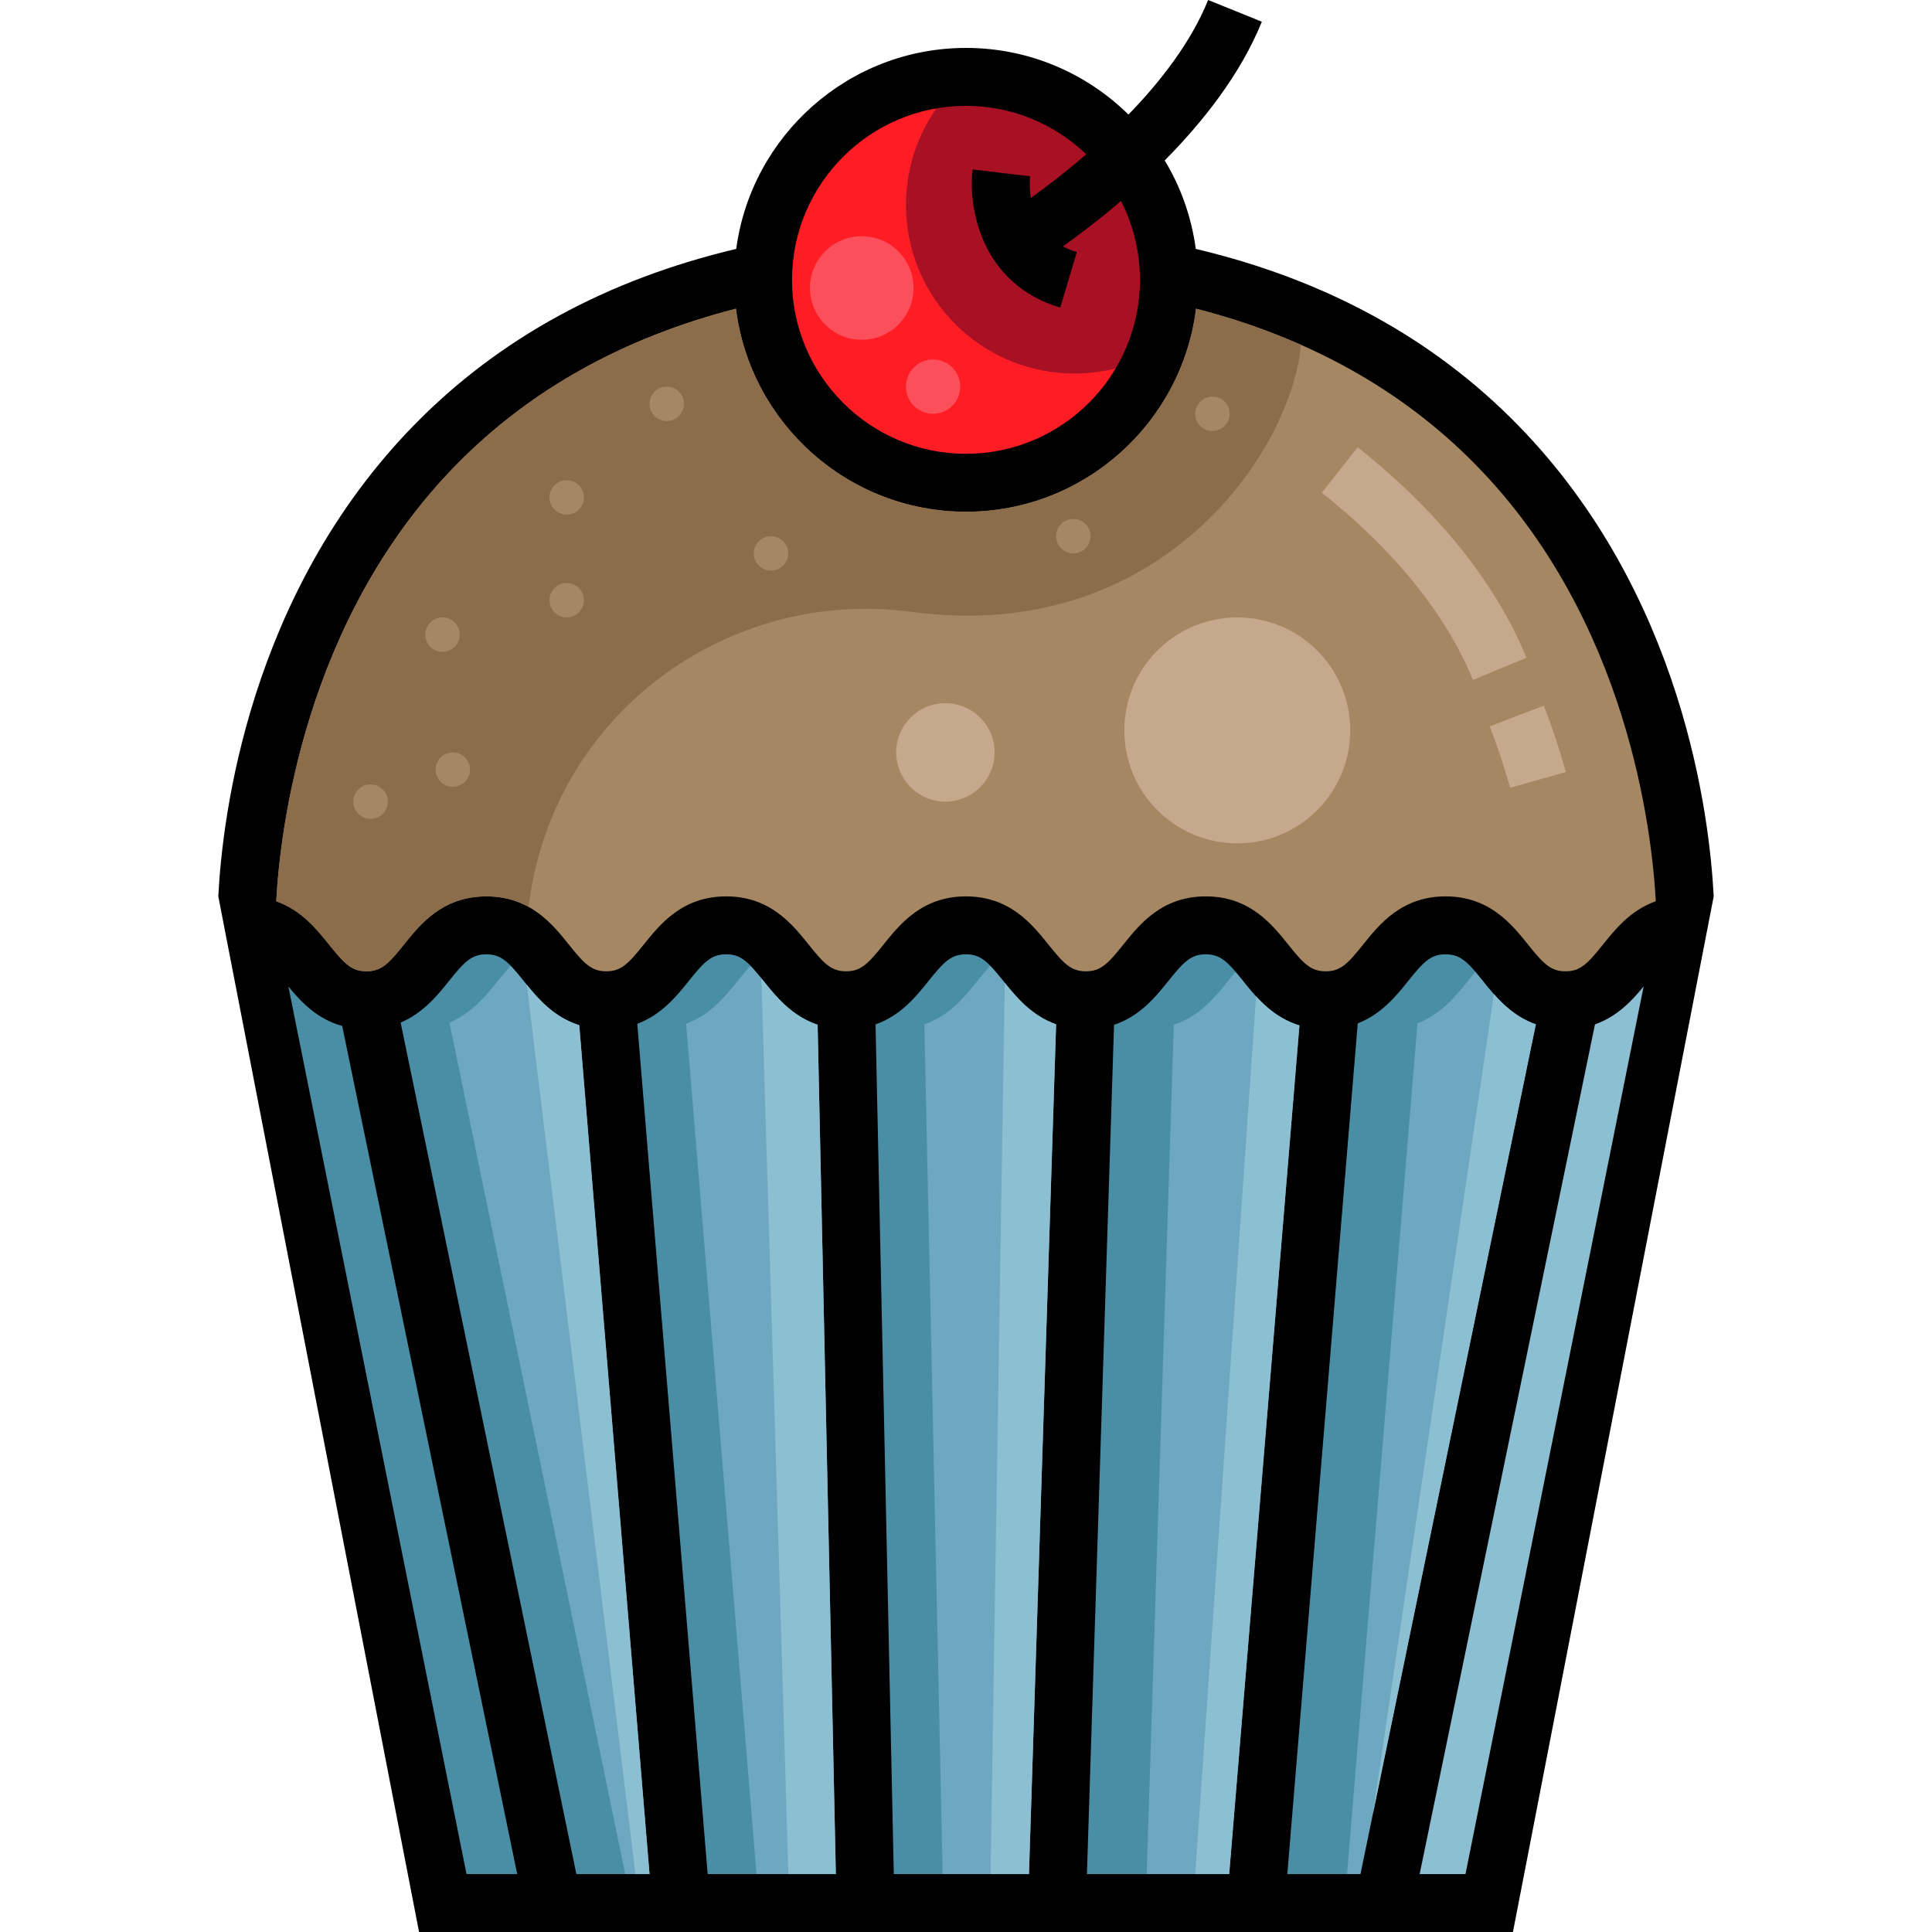 <?xml version="1.0" encoding="iso-8859-1"?>
<!-- Generator: Adobe Illustrator 19.0.0, SVG Export Plug-In . SVG Version: 6.00 Build 0)  -->
<svg version="1.1" id="Layer_1" xmlns="http://www.w3.org/2000/svg" xmlns:xlink="http://www.w3.org/1999/xlink" x="0px" y="0px"
	 viewBox="0 0 511.999 511.999" style="enable-background:new 0 0 511.999 511.999;" xml:space="preserve">
<path style="fill:#A58763;" d="M414.873,265.584c-8.198,0-12.311-5.141-16.289-10.113c-4.012-5.008-7.802-9.74-15.497-9.74
	c-7.684,0-11.471,4.727-15.479,9.73c-3.98,4.976-8.098,10.123-16.296,10.123c-8.198,0-12.311-5.141-16.289-10.113
	c-4.004-5.01-7.784-9.74-15.486-9.74c-7.683,0-11.465,4.719-15.467,9.716c-3.987,4.983-8.11,10.137-16.308,10.137
	c-8.198,0-12.311-5.141-16.289-10.113c-4.012-5.008-7.803-9.74-15.486-9.74s-11.465,4.719-15.467,9.716
	c-3.986,4.983-8.11,10.137-16.308,10.137c-8.208,0-12.314-5.145-16.285-10.121c-4.006-5.001-7.797-9.732-15.48-9.732
	c-7.703,0-11.483,4.73-15.484,9.737c-3.979,4.975-8.093,10.116-16.291,10.116c-8.198,0-12.311-5.141-16.289-10.113
	c-2.399-3.002-4.876-6.099-8.257-7.96c-2.187-1.219-4.476-1.78-7.229-1.78c-7.703,0-11.482,4.73-15.483,9.736
	c-3.981,4.975-8.094,10.117-16.292,10.117s-12.311-5.141-16.289-10.113c-2.754-3.435-5.878-7.334-10.342-8.904l-5.791-2.036
	l0.332-6.13c0.939-17.369,7.326-77.424,50.04-120.951c20.466-20.873,46.685-35.533,77.926-43.57l0.113-0.028
	c27.616-6.437,45.679-9.063,62.342-9.063c19.156,0,36.656,3.404,63.2,9.01l0.349,0.082c10.231,2.632,20.02,6.004,29.098,10.021
	c18.672,8.254,35.101,19.543,48.831,33.553c42.719,43.543,49.107,103.583,50.047,120.947l0.332,6.13l-5.791,2.036
	c-4.479,1.576-7.598,5.467-10.35,8.901C427.187,260.44,423.072,265.584,414.873,265.584z"/>
<g>
	<path style="fill:#4A8EA5;" d="M146.069,504.836L96.799,266.05l6.205-2.609c4.071-1.712,6.885-5.22,9.606-8.613
		c3.978-4.972,8.096-10.12,16.286-10.12c4.798,0,8.599,1.702,12.325,5.517c1.104,1.127,2.294,2.511,3.975,4.622
		c2.814,3.524,6.009,7.526,10.775,9.03l5.242,1.654l19.812,239.305H146.069z"/>
	<path style="fill:#4A8EA5;" d="M116.923,504.836L67.609,259.103l12.626-5.964l2.531,3.101c3.142,3.849,6.063,6.644,10.112,7.767
		l4.818,1.337l49.42,239.492h-30.193V504.836z"/>
	<path style="fill:#4A8EA5;" d="M180.008,504.836l-19.79-239.022l5.807-2.167c4.388-1.638,7.44-5.451,10.132-8.815
		c3.982-4.977,8.099-10.123,16.289-10.123c4.78,0,8.577,1.697,12.311,5.503c1.35,1.378,2.71,3.042,3.979,4.636
		c2.773,3.466,5.925,7.405,10.543,8.951l5.462,1.828l5.133,239.21L180.008,504.836L180.008,504.836z"/>
	<path style="fill:#4A8EA5;" d="M228.847,504.836l-5.129-239.118l5.604-1.964c4.508-1.58,7.625-5.479,10.375-8.92
		c3.983-4.979,8.101-10.126,16.291-10.126c4.798,0,8.602,1.705,12.335,5.526c1.229,1.254,2.468,2.744,3.95,4.594
		c2.741,3.43,5.842,7.312,10.34,8.902l5.644,1.997l-7.638,239.109L228.847,504.836L228.847,504.836z"/>
</g>
<path style="fill:#8BBFD1;" d="M366.171,504.836l49.435-239.567l4.374-1.532c3.639-1.275,6.332-3.923,9.254-7.503l2.531-3.101
	l12.626,5.964l-49.317,245.739H366.171z"/>
<g>
	<path style="fill:#4A8EA5;" d="M279.596,504.836l7.635-239.229l5.426-1.797c4.632-1.535,7.798-5.49,10.592-8.979
		c3.981-4.977,8.098-10.123,16.288-10.123c6.761,0,10.788,3.605,14.133,7.5c0.67,0.784,1.387,1.657,2.171,2.642
		c2.843,3.552,6.078,7.592,10.908,9.063l6.318,1.925l-19.782,238.997H279.596z"/>
	<path style="fill:#4A8EA5;" d="M332.258,504.836l19.399-234.289l0.39-5.111l4.81-1.866c4.279-1.66,7.287-5.419,9.941-8.735
		c3.984-4.98,8.1-10.127,16.291-10.127c6.79,0,10.81,3.605,14.142,7.501c0.731,0.84,1.51,1.81,2.173,2.643
		c2.731,3.418,5.836,7.304,10.328,8.884l6.747,2.373l-49.265,238.726L332.258,504.836L332.258,504.836z"/>
</g>
<path style="fill:#FF1D25;" d="M307.167,74.865c0,7.194-1.484,14.04-4.165,20.252c-7.849,18.185-25.942,30.905-47.003,30.905
	c-28.255,0-51.158-22.903-51.158-51.158c0-26.955,20.836-49.039,47.269-51.014c1.289-0.102,2.579-0.154,3.889-0.154
	C284.254,23.697,307.167,46.6,307.167,74.865z"/>
<path style="fill:#A81124;" d="M307.167,74.865c0,7.194-1.484,14.04-4.165,20.252c-5.567,2.487-11.748,3.879-18.246,3.879
	c-24.673,0-44.67-19.996-44.67-44.67c0-11.779,4.564-22.493,12.024-30.476c1.289-0.102,2.579-0.154,3.889-0.154
	C284.254,23.697,307.167,46.6,307.167,74.865z"/>
<g>
	<path style="fill:#6DA7C0;" d="M172.132,496.65h-6.447l-46.573-225.661c5.987-2.517,9.804-7.266,12.823-11.042
		c1.32-1.658,2.425-2.978,3.428-4.001c1.003,1.023,2.108,2.343,3.428,4.001c0.266,0.327,0.532,0.665,0.798,1.003
		c3.213,3.981,7.368,8.668,13.918,10.735L172.132,496.65z"/>
	<path style="fill:#6DA7C0;" d="M221.509,496.65h-21.03l-18.656-225.334c6.478-2.415,10.5-7.419,13.662-11.37
		c1.32-1.658,2.425-2.978,3.428-4.001c0.86,0.87,1.781,1.965,2.855,3.295c0.174,0.225,0.368,0.461,0.563,0.706
		c3.275,4.093,7.471,9.313,14.348,11.615L221.509,496.65z"/>
	<path style="fill:#6DA7C0;" d="M279.882,271.449l-7.194,225.2h-22.882l-4.84-225.17c6.723-2.354,10.837-7.501,14.071-11.533
		c1.32-1.658,2.425-2.978,3.428-3.991c1.003,1.023,2.098,2.343,3.418,3.991c0.123,0.153,0.246,0.307,0.379,0.471
		C269.413,264.357,273.455,269.176,279.882,271.449z"/>
	<path style="fill:#6DA7C0;" d="M344.363,271.745l-18.615,224.904h-21.869l7.184-225.067c6.918-2.292,11.124-7.532,14.409-11.636
		c0.716-0.901,1.371-1.699,1.985-2.405c0.604,0.706,1.259,1.504,1.975,2.405c1.034,1.3,2.159,2.702,3.438,4.083
		C335.737,267.161,339.359,270.22,344.363,271.745z"/>
	<path style="fill:#6DA7C0;" d="M407.014,271.459l-43.196,209.328l-0.01,0.061l-3.265,15.801h-3.561l18.666-225.446
		c6.304-2.446,10.264-7.368,13.375-11.257c0.716-0.901,1.371-1.709,1.985-2.415c0.614,0.706,1.269,1.515,1.985,2.415
		c0.89,1.105,1.842,2.303,2.906,3.5C398.673,266.588,402.163,269.749,407.014,271.459z"/>
</g>
<path d="M402.165,112.554c-22.412-22.895-50.964-38.464-85.271-46.594c-1.136-8.48-3.993-16.42-8.231-23.445
	c10.217-10.318,20.127-22.893,25.736-36.76l-7.114-2.879l0,0L320.169,0c-4.503,11.132-12.552,21.537-21.111,30.361
	C287.961,19.449,272.756,12.7,256,12.7c-31.107,0-56.872,23.237-60.894,53.262c-34.306,8.129-62.86,23.698-85.271,46.593
	C65.962,157.372,58.93,216.423,57.852,237.549l53.202,274.45h289.89l53.203-274.45C453.069,216.423,446.038,157.373,402.165,112.554
	z M256,28.05c12.357,0,23.586,4.896,31.873,12.839c-5.524,4.776-10.702,8.715-14.682,11.573c-0.445-2.87-0.256-5.163-0.192-5.756
	l-7.624-0.877l0,0l0,0l-7.619-0.929c-1.209,9.91,2.092,30.316,23.226,36.613l2.192-7.356l0,0l2.192-7.356
	c-1.368-0.407-2.582-0.922-3.67-1.514c4.161-2.961,9.562-7.035,15.385-12.022c3.205,6.276,5.026,13.373,5.026,20.892
	c0,25.423-20.684,46.106-46.106,46.106c-25.423,0-46.106-20.683-46.106-46.106S230.576,28.05,256,28.05z M123.631,496.65
	L76.423,261.416c3.283,4.023,7.56,8.619,14.265,10.479l46.379,224.753h-13.436V496.65z M152.742,496.65l-46.566-225.66
	c5.988-2.52,9.8-7.265,12.823-11.042c4.092-5.115,6.006-7.047,9.894-7.047c3.889,0,5.802,1.933,9.895,7.047
	c3.331,4.162,7.622,9.495,14.725,11.733l18.624,224.969H152.742z M187.54,496.65l-18.654-225.332
	c6.474-2.414,10.501-7.419,13.662-11.37c4.093-5.115,6.006-7.047,9.895-7.047c3.888,0,5.8,1.932,9.893,7.047
	c3.271,4.088,7.461,9.314,14.34,11.619l4.834,225.083H187.54z M272.688,496.65h-35.825l-4.835-225.175
	c6.716-2.352,10.837-7.494,14.064-11.528c4.092-5.114,6.005-7.047,9.893-7.047c3.889,0,5.802,1.932,9.895,7.047
	c3.216,4.02,7.322,9.139,13.999,11.5L272.688,496.65z M288.046,496.65l7.186-225.063c6.919-2.294,11.127-7.538,14.409-11.639
	c4.093-5.115,6.007-7.047,9.896-7.047c3.89,0,5.802,1.933,9.896,7.047c3.363,4.202,7.706,9.596,14.933,11.795L325.747,496.65
	H288.046z M341.151,496.65l18.663-225.442c6.309-2.453,10.266-7.367,13.381-11.26c4.093-5.115,6.007-7.047,9.896-7.047
	c3.891,0,5.804,1.933,9.898,7.048c3.222,4.025,7.333,9.152,14.025,11.511l-46.469,225.191L341.151,496.65L341.151,496.65z
	 M388.369,496.65H376.22l46.469-225.186c5.923-2.076,9.837-6.312,12.889-10.052L388.369,496.65z M424.771,250.356
	c-4.094,5.115-6.008,7.048-9.898,7.048c-3.891,0-5.804-1.933-9.898-7.048c-4.326-5.404-10.25-12.805-21.882-12.805
	c-11.633,0-17.556,7.401-21.88,12.806c-4.093,5.115-6.007,7.047-9.896,7.047s-5.802-1.933-9.896-7.047
	c-4.325-5.404-10.249-12.806-21.88-12.806s-17.556,7.402-21.88,12.806c-4.093,5.115-6.007,7.047-9.896,7.047
	c-3.889,0-5.802-1.933-9.895-7.047c-4.326-5.404-10.249-12.806-21.88-12.806c-11.632,0-17.555,7.402-21.878,12.806
	c-4.092,5.114-6.005,7.047-9.893,7.047c-3.888,0-5.801-1.932-9.893-7.047c-4.325-5.404-10.247-12.806-21.878-12.806
	c-11.633,0-17.556,7.402-21.88,12.806c-4.092,5.115-6.006,7.047-9.895,7.047c-3.889,0-5.802-1.933-9.895-7.047
	c-4.326-5.404-10.249-12.806-21.88-12.806s-17.555,7.402-21.879,12.806c-4.092,5.114-6.006,7.047-9.894,7.047
	s-5.8-1.932-9.893-7.047c-3.221-4.025-7.332-9.154-14.024-11.512c1.005-18.533,7.415-74.589,47.712-115.665
	c19.509-19.886,44.321-33.707,74.123-41.373c3.779,30.288,29.668,53.807,60.964,53.807s57.184-23.519,60.964-53.807
	c29.802,7.666,54.613,21.487,74.122,41.373c40.3,41.079,46.708,97.139,47.712,115.664
	C432.105,241.202,427.992,246.331,424.771,250.356z"/>
<g>
	<path style="fill:#C6A98D;" d="M359.794,118.541l-9.505,12.053c13.282,10.474,31.013,27.576,40.057,49.569l14.197-5.838
		C394.233,149.256,374.517,130.153,359.794,118.541z"/>
	<path style="fill:#C6A98D;" d="M400.205,208.763l14.774-4.167c-1.693-6-3.656-11.923-5.837-17.604l-14.33,5.501
		C396.824,197.74,398.638,203.213,400.205,208.763z"/>
</g>
<path style="fill:#8C6D4B;" d="M344.783,91.388c-2.838,29.261-37.956,79.478-103.046,70.775
	c-49.061-6.56-94.331,26.954-101.357,75.951c-0.105,0.737-0.209,1.478-0.31,2.224c-3.029-1.689-6.672-2.794-11.175-2.794
	c-11.636,0-17.561,7.409-21.879,12.812c-4.093,5.117-6.007,7.041-9.896,7.041c-3.889,0-5.802-1.924-9.896-7.041
	c-3.224-4.022-7.327-9.159-14.02-11.513c1.003-18.533,7.409-74.593,47.709-115.66c19.505-19.894,44.322-33.709,74.122-41.374
	c3.776,30.281,29.667,53.808,60.962,53.808s57.185-23.527,60.962-53.808C326.782,84.337,336.064,87.53,344.783,91.388z"/>
<g>
	<circle style="fill:#C6A98D;" cx="327.895" cy="193.558" r="29.933"/>
	<circle style="fill:#C6A98D;" cx="250.539" cy="199.391" r="13.042"/>
</g>
<g>
	<circle style="fill:#A58763;" cx="117.267" cy="168.189" r="4.565"/>
	<circle style="fill:#A58763;" cx="204.324" cy="146.658" r="4.565"/>
	<circle style="fill:#A58763;" cx="321.304" cy="109.653" r="4.565"/>
	<circle style="fill:#A58763;" cx="284.443" cy="142.093" r="4.565"/>
	<circle style="fill:#A58763;" cx="150.188" cy="131.819" r="4.565"/>
	<circle style="fill:#A58763;" cx="150.188" cy="159.061" r="4.565"/>
	<circle style="fill:#A58763;" cx="176.693" cy="107.023" r="4.565"/>
	<circle style="fill:#A58763;" cx="119.999" cy="203.956" r="4.565"/>
	<circle style="fill:#A58763;" cx="98.212" cy="212.439" r="4.565"/>
</g>
<g>
	<circle style="fill:#FC4F5C;" cx="228.373" cy="76.322" r="13.718"/>
	<circle style="fill:#FC4F5C;" cx="247.274" cy="102.459" r="7.194"/>
</g>
<g>
	<path style="fill:#8BBFD1;" d="M172.132,496.65h-3.745l-28.797-235.7c3.213,3.981,7.368,8.668,13.918,10.735L172.132,496.65z"/>
	<path style="fill:#8BBFD1;" d="M221.509,496.65h-12.587l-7.153-237.409c0.174,0.225,0.368,0.461,0.563,0.706
		c3.275,4.093,7.471,9.313,14.348,11.615L221.509,496.65z"/>
	<path style="fill:#8BBFD1;" d="M279.882,271.449l-7.194,225.2h-10.182l3.756-236.232
		C269.413,264.357,273.455,269.176,279.882,271.449z"/>
	<path style="fill:#8BBFD1;" d="M344.363,271.745l-18.615,224.904h-9.006l16.128-232.62
		C335.737,267.161,339.359,270.22,344.363,271.745z"/>
	<path style="fill:#8BBFD1;" d="M407.014,271.459l-43.196,209.328L395.9,263.446C398.673,266.588,402.163,269.749,407.014,271.459z"
		/>
</g>
<g>
</g>
<g>
</g>
<g>
</g>
<g>
</g>
<g>
</g>
<g>
</g>
<g>
</g>
<g>
</g>
<g>
</g>
<g>
</g>
<g>
</g>
<g>
</g>
<g>
</g>
<g>
</g>
<g>
</g>
</svg>
